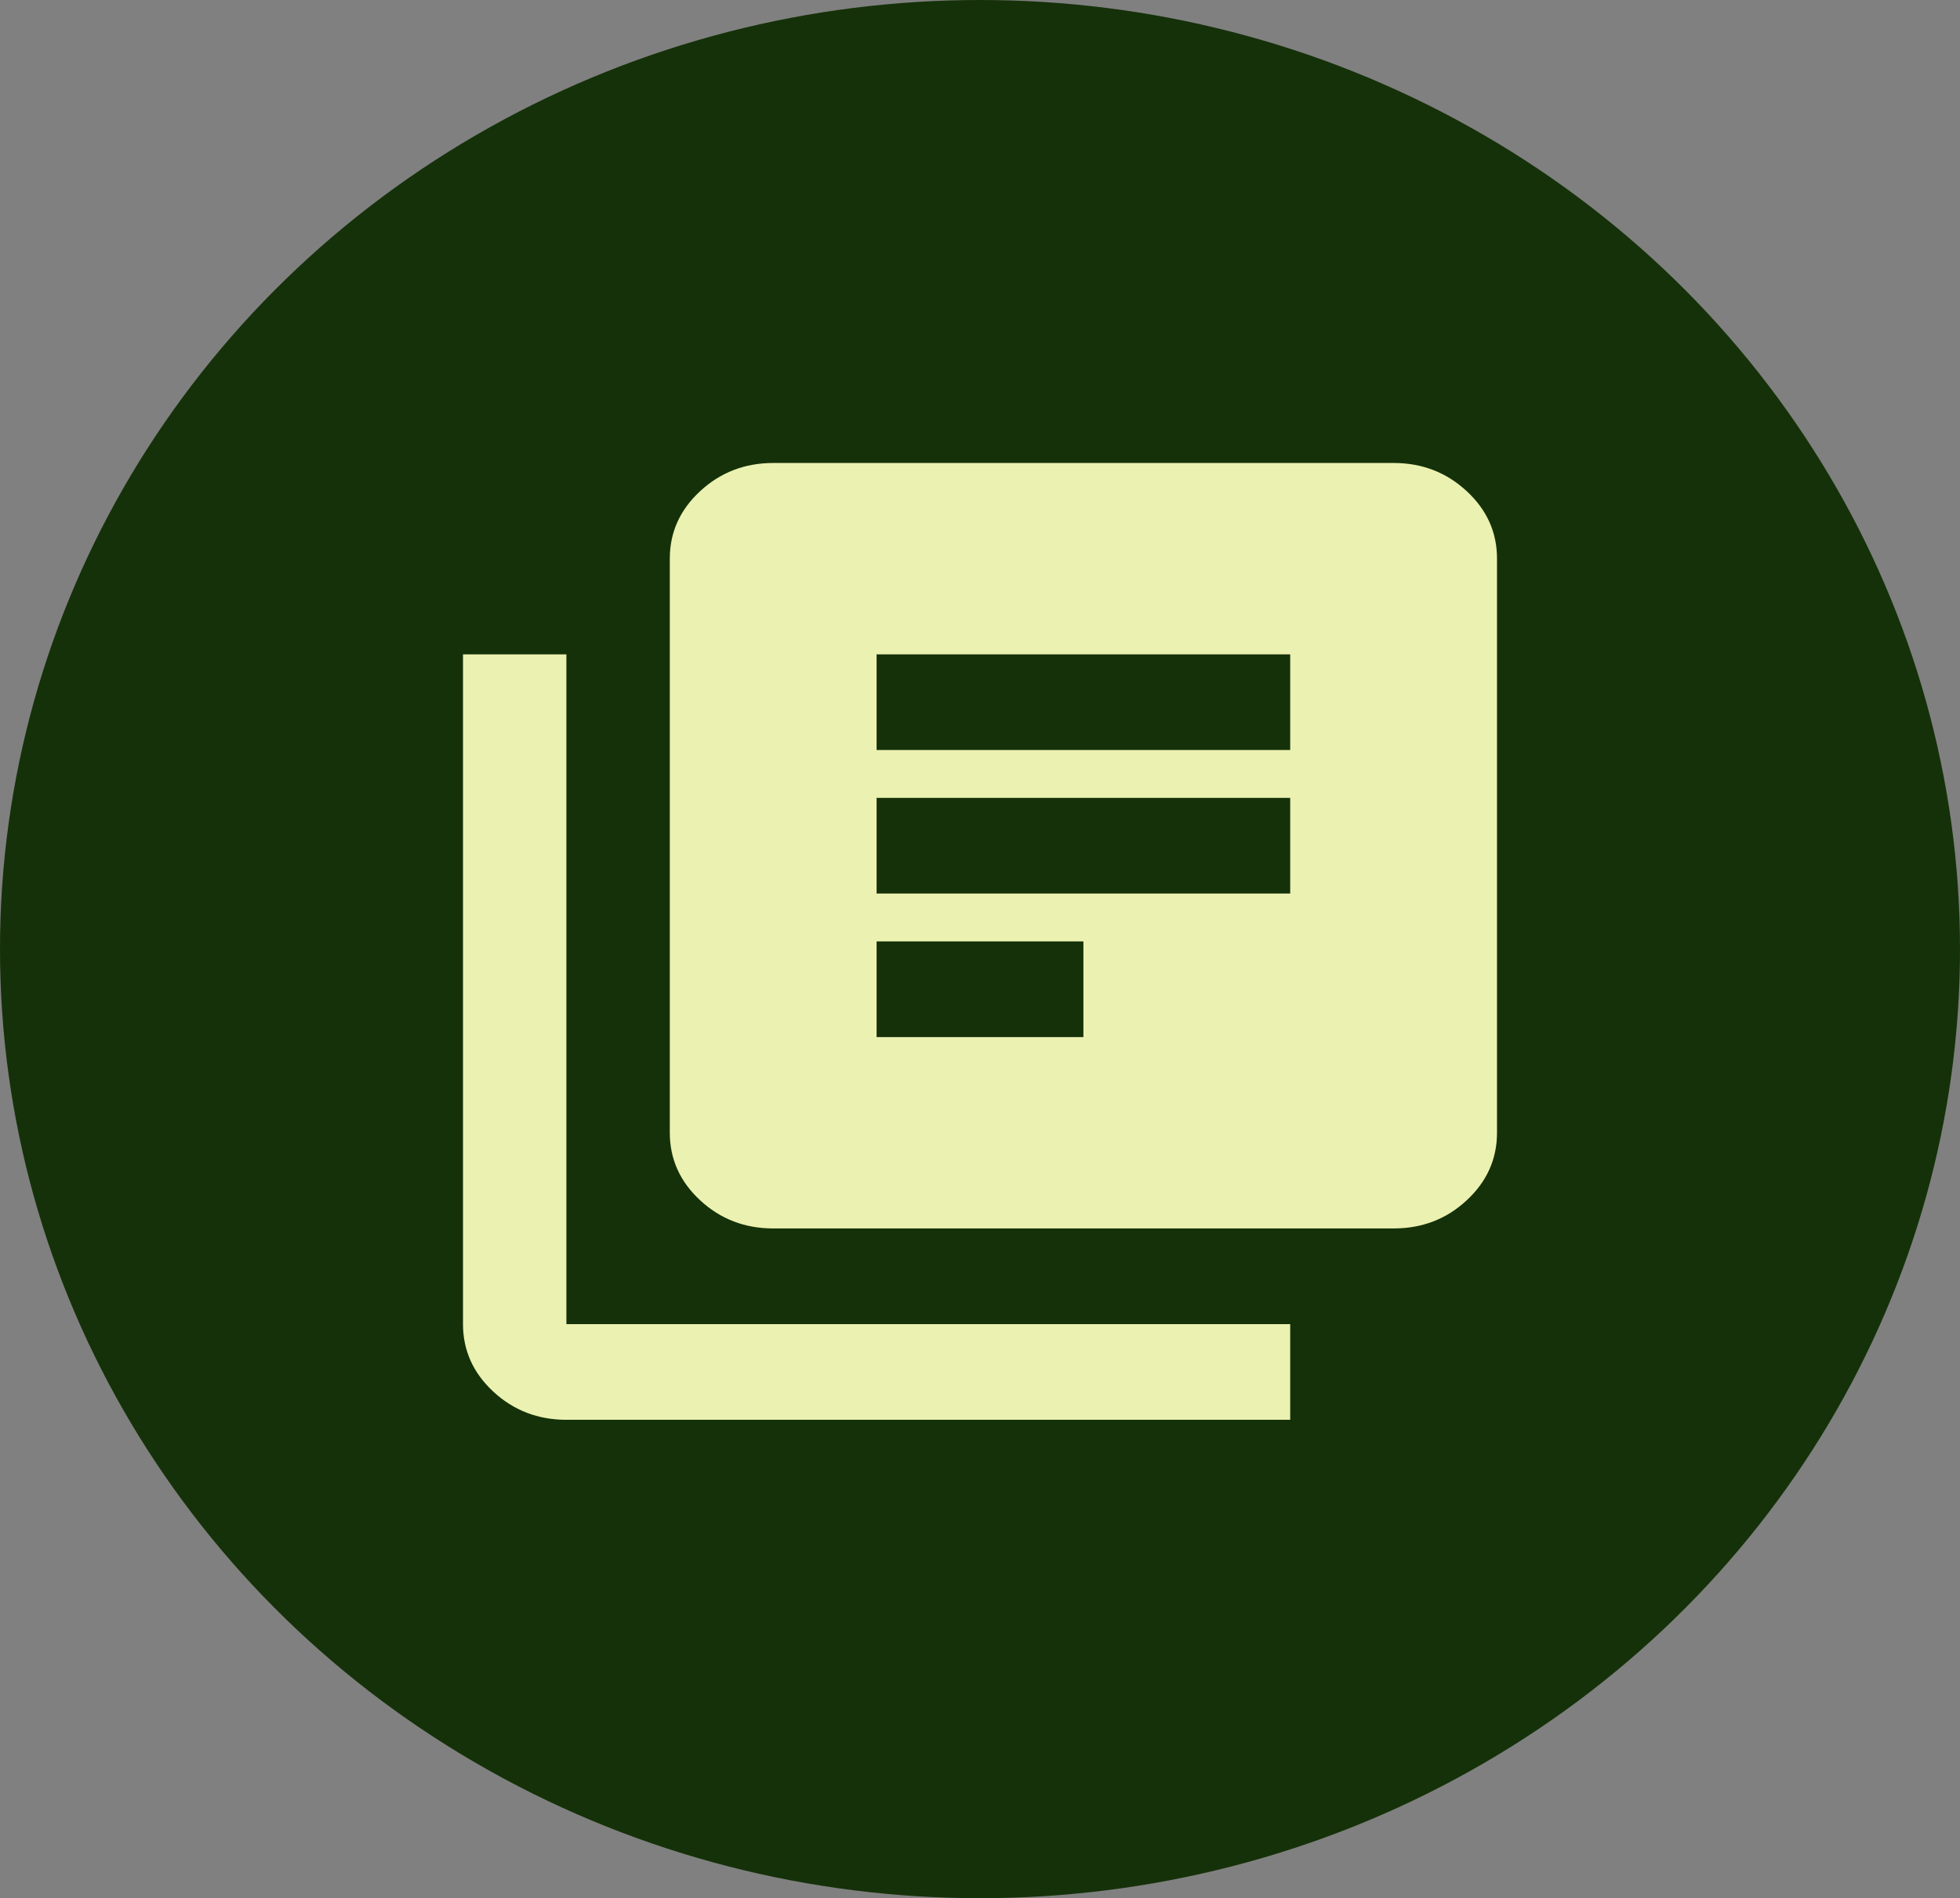 <svg width="127" height="123" viewBox="0 0 127 123" fill="none" xmlns="http://www.w3.org/2000/svg">
<rect x="0" y="0" width="127" height="123" fill="#808080" stroke="none"/>
<ellipse cx="63.5" cy="61.5" rx="63.5" ry="61.5" fill="#153109"/>
<path d="M56.8 67.2H70.2V61H56.8V67.2ZM56.8 57.9H83.6V51.7H56.8V57.9ZM56.8 48.6H83.6V42.4H56.8V48.6ZM50.1 79.6C48.258 79.6 46.681 78.993 45.37 77.78C44.059 76.567 43.402 75.107 43.4 73.4V36.2C43.4 34.495 44.057 33.036 45.37 31.823C46.683 30.61 48.26 30.002 50.1 30H90.3C92.142 30 93.72 30.608 95.034 31.823C96.347 33.038 97.002 34.497 97 36.2V73.4C97 75.105 96.344 76.565 95.034 77.78C93.723 78.996 92.145 79.602 90.3 79.6H50.1ZM36.7 92C34.858 92 33.281 91.393 31.97 90.18C30.659 88.967 30.002 87.507 30 85.8V42.4H36.7V85.8H83.6V92H36.7Z" fill="#EBF1B1"/>
</svg>
